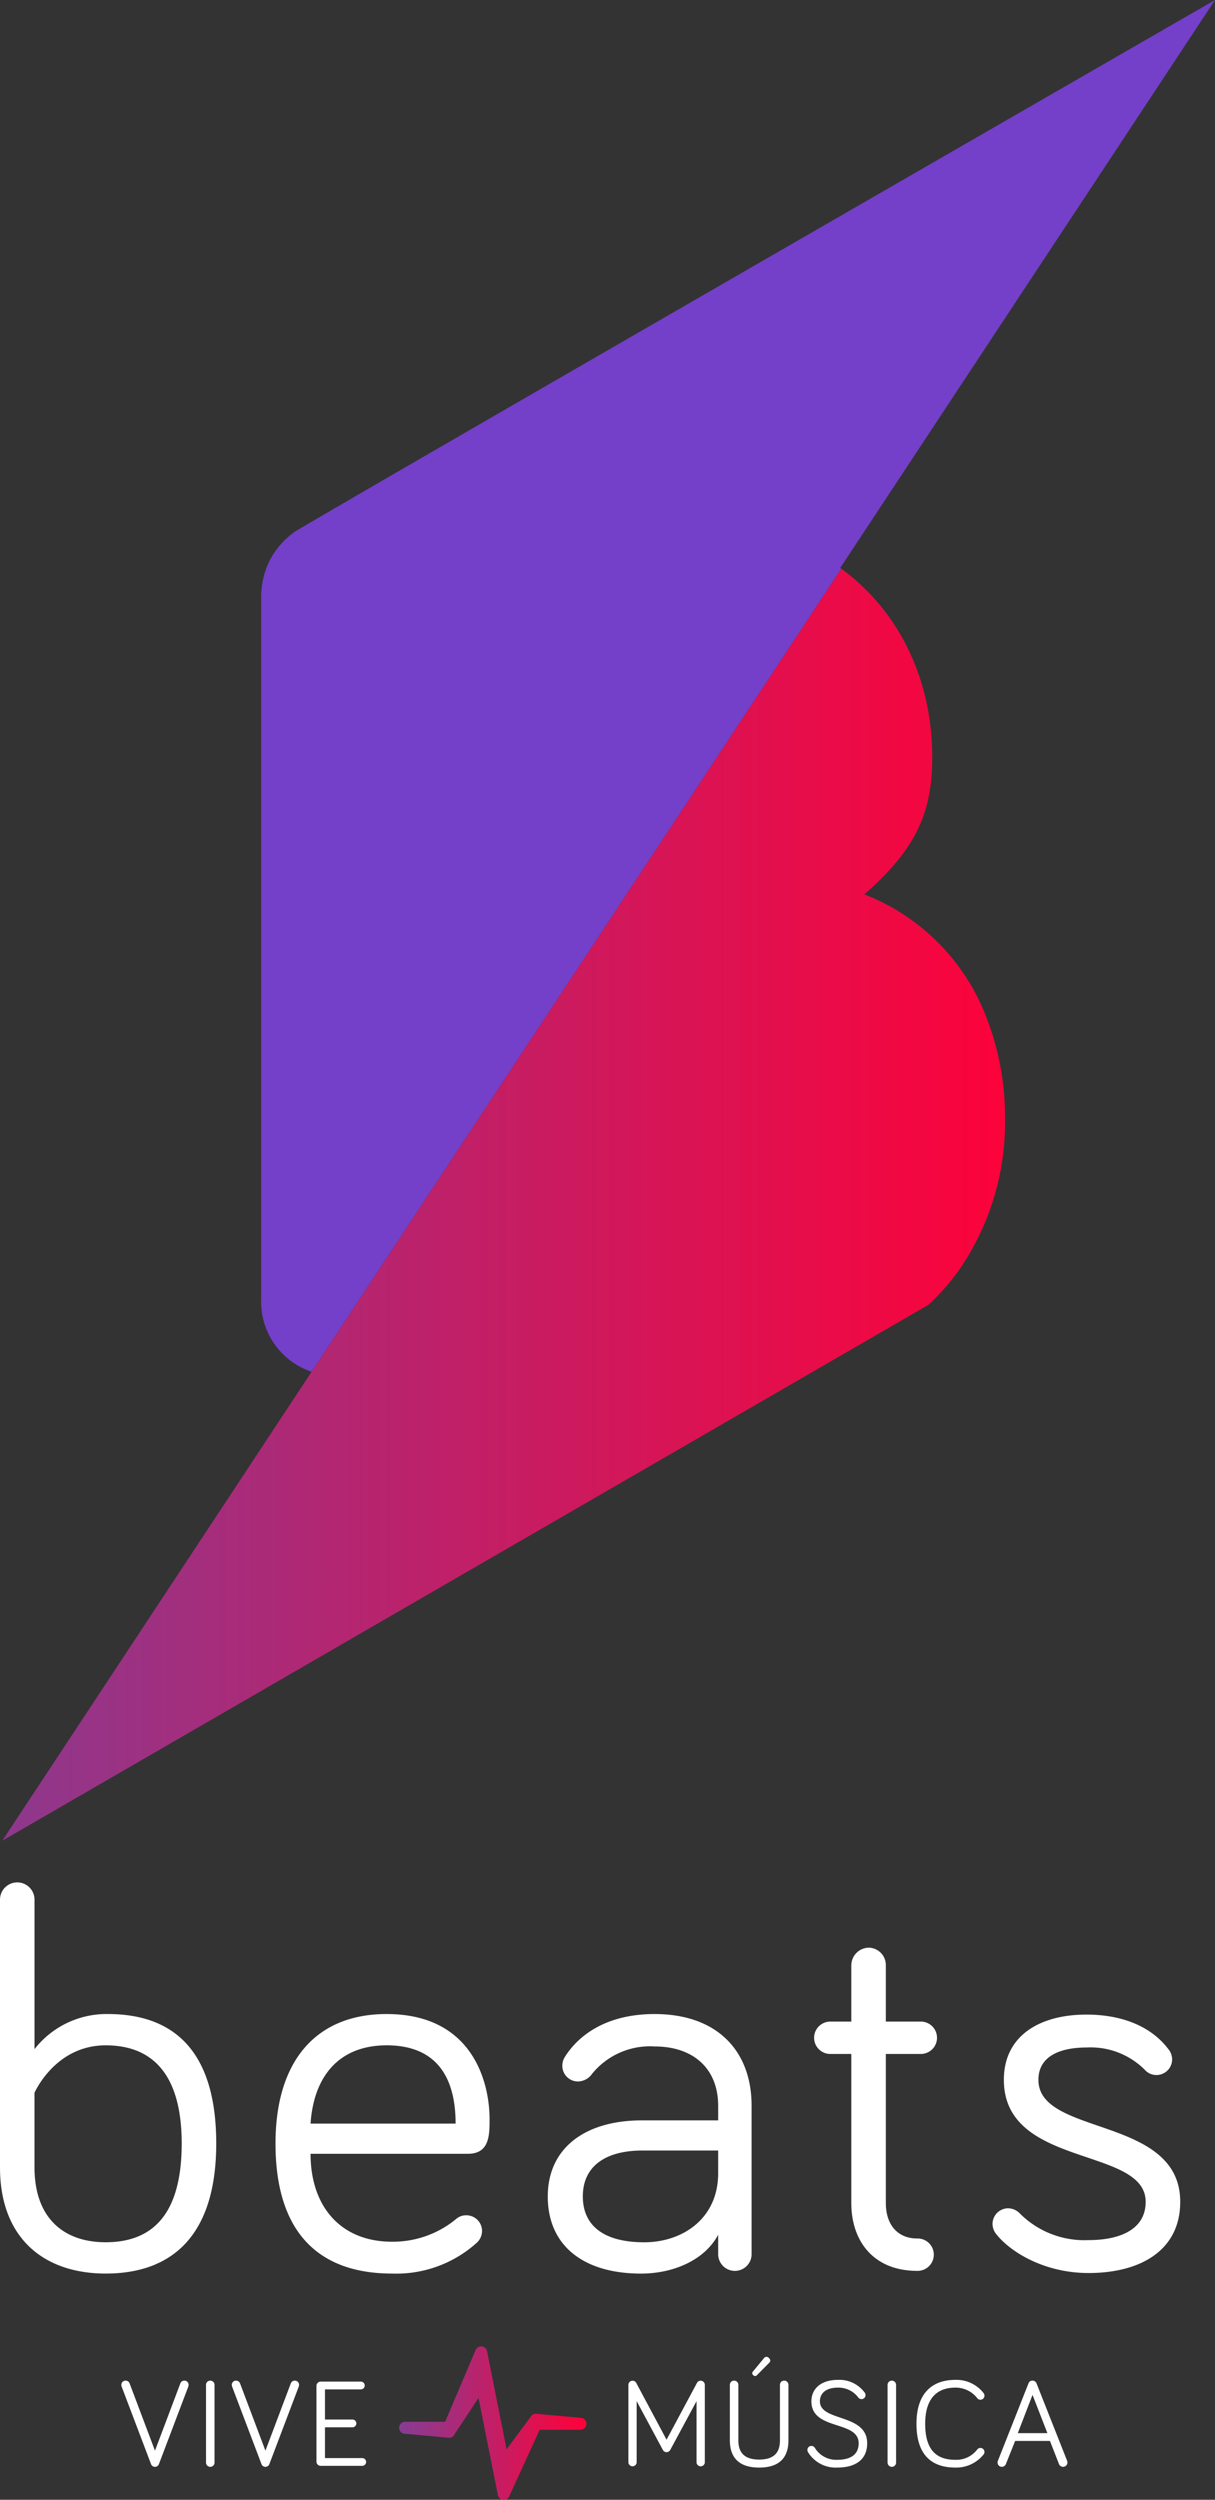 <svg xmlns="http://www.w3.org/2000/svg" xmlns:xlink="http://www.w3.org/1999/xlink" viewBox="0 0 145.745 299.682"><rect x="0" y="0" width="145.745" height="299.682" fill="#333333" stroke="none"/><defs><style>.a{fill:#fff;}.b{fill:#743fc9;}.c{fill:url(#a);}.d{fill:url(#b);}</style><linearGradient id="a" x1="-0.075" y1="0.5" x2="1.026" y2="0.5" gradientUnits="objectBoundingBox"><stop offset="0" stop-color="#863c93"/><stop offset="1" stop-color="#ff0138"/></linearGradient><linearGradient id="b" x1="0" y1="0.5" x2="1" y2="0.5" xlink:href="#a"/></defs><g transform="translate(-4.204)"><path class="a" d="M30.142,256.975c0,10.607-4.916,15.588-13.26,15.588-7.374,0-12.678-4.2-12.678-12.742V227.739a2.07,2.07,0,1,1,4.14,0v17.917a10.962,10.962,0,0,1,8.8-4.205C25.485,241.451,30.142,246.367,30.142,256.975Zm-21.8,2.846c0,6.145,3.558,8.99,8.538,8.99,5.951,0,9.12-3.751,9.12-11.836,0-7.956-3.234-11.772-9.12-11.772-6.08,0-8.538,5.692-8.538,5.692Z"/><path class="a" d="M50.577,241.451c10.349,0,12.354,8.215,12.354,12.613,0,1.876,0,4.14-2.587,4.14H41.457c0,6.4,3.687,10.543,9.767,10.543a11.916,11.916,0,0,0,7.762-2.781,1.8,1.8,0,0,1,1.164-.388,1.877,1.877,0,0,1,1.876,1.876,1.935,1.935,0,0,1-.711,1.487,14.409,14.409,0,0,1-10.09,3.622c-8.6,0-13.972-4.722-13.972-15.588C37.252,247.014,42.168,241.451,50.577,241.451Zm0,3.752c-5.627,0-8.732,3.622-9.12,9.379h17.4C58.856,249.925,57.239,245.2,50.577,245.2Z"/><path class="a" d="M75.216,248.631a2.108,2.108,0,0,1-1.682.906,1.877,1.877,0,0,1-1.875-1.876,2.007,2.007,0,0,1,.323-1.1c1.811-2.846,5.3-5.11,10.737-5.11,7.5,0,11.643,4.4,11.643,11v17.788a2,2,0,1,1-4.01,0v-2.329c-1.617,3.04-5.369,4.657-9.25,4.657-6.856,0-11.19-3.3-11.19-9.249,0-5.692,4.333-9.121,11.319-9.121h9.121v-1.746c0-4.4-2.911-7.115-7.633-7.115A8.952,8.952,0,0,0,75.216,248.631Zm15.136,11.9v-2.716H81.231c-4.2,0-7.115,1.746-7.115,5.5,0,3.363,2.329,5.5,7.374,5.5C86.018,268.811,90.352,266.03,90.352,260.532Z"/><path class="a" d="M106.324,235.565a2.129,2.129,0,0,1,2.07-2.07,2.084,2.084,0,0,1,2.069,2.07v6.792h4.2a1.94,1.94,0,0,1,0,3.88h-4.2v17.852c0,2.781,1.553,4.27,3.752,4.27a1.941,1.941,0,1,1,0,3.88c-5.11,0-7.892-3.429-7.892-8.15V246.237H103.8a1.94,1.94,0,0,1,0-3.88h2.522v-6.792Z"/><path class="a" d="M128.766,249.343c0,6.792,17.011,4.269,17.011,14.618,0,5.886-4.851,8.538-11,8.538-5.3,0-9.379-2.522-11.061-4.657a1.935,1.935,0,0,1-.452-1.229,1.877,1.877,0,0,1,1.876-1.875,1.985,1.985,0,0,1,1.423.646,10.952,10.952,0,0,0,8.214,3.17c3.688,0,6.856-1.229,6.856-4.593,0-6.662-17.011-4.011-17.011-14.618,0-5.369,4.4-7.826,9.9-7.826,4.4,0,7.826,1.487,9.831,4.14a1.964,1.964,0,0,1,.453,1.229,1.877,1.877,0,0,1-1.876,1.876,1.832,1.832,0,0,1-1.358-.582,9.185,9.185,0,0,0-7.05-2.717C131.612,245.462,128.766,246.367,128.766,249.343Z"/><path class="b" d="M149.949,0S41.493,62.451,39.527,63.774a9.671,9.671,0,0,0-2.972,3.416,9.89,9.89,0,0,0-1.024,4.493v84.054a8.846,8.846,0,0,0,6.056,8.714l63.54-96.269c-.044-.032-.09-.062-.134-.094Z"/><path class="c" d="M122.631,122.241a25.6,25.6,0,0,0-14.739-15.018c6.216-5.474,8.138-9.788,8.138-16.449,0-9.018-3.752-17.346-10.9-22.593L41.586,164.45,4.479,220.672l99.86-57.744,11.235-6.5a27.355,27.355,0,0,0,3.528-3.965,31.117,31.117,0,0,0,5.659-18.481A32.722,32.722,0,0,0,122.631,122.241Z"/><path class="d" d="M61.259,281.731l-3.657,8.6H52.8a.719.719,0,0,0,0,1.439l5.276.48a.721.721,0,0,0,.662-.437l2.866-4.338,2.318,11.605a.719.719,0,0,0,.614.6.791.791,0,0,0,.1.007.721.721,0,0,0,.654-.42l3.651-7.975h4.889a.719.719,0,1,0,0-1.439l-5.351-.48a.72.72,0,0,0-.654.42l-2.854,3.836L62.633,281.9a.721.721,0,0,0-.623-.6.714.714,0,0,0-.751.432"/><path class="a" d="M25.839,285.728a.514.514,0,0,1,.48-.33.506.506,0,0,1,.51.51.738.738,0,0,1-.045.226l-3.51,9.255a.506.506,0,0,1-.96,0l-3.51-9.255a.738.738,0,0,1-.045-.226.506.506,0,0,1,.51-.51.514.514,0,0,1,.48.33l3.045,8.07Z"/><path class="a" d="M29.937,295.224a.51.51,0,1,1-1.02,0v-9.315a.51.51,0,1,1,1.02,0Z"/><path class="a" d="M39.088,285.728a.514.514,0,0,1,.48-.33.506.506,0,0,1,.51.51.738.738,0,0,1-.045.226l-3.51,9.255a.506.506,0,0,1-.96,0l-3.51-9.255a.738.738,0,0,1-.045-.226.506.506,0,0,1,.51-.51.514.514,0,0,1,.48.33l3.045,8.07Z"/><path class="a" d="M42.675,295.613a.506.506,0,0,1-.51-.51v-9.075a.506.506,0,0,1,.51-.51H47.49a.465.465,0,1,1,0,.93H43.185v3.615h3.3a.465.465,0,1,1,0,.93h-3.3v3.69h4.47a.465.465,0,1,1,0,.93h-4.98Z"/><path class="a" d="M83.709,293.693l-3.135-5.835v7.38a.5.5,0,0,1-.99,0v-9.345a.5.5,0,0,1,.945-.21l3.63,6.8,3.645-6.8a.5.5,0,0,1,.946.21v9.345a.5.5,0,0,1-.991,0v-7.38l-3.149,5.835a.5.5,0,0,1-.9,0Z"/><path class="a" d="M91.753,292.538v-6.63a.51.51,0,1,1,1.02,0v6.63c0,1.186.436,2.325,2.5,2.325s2.49-1.14,2.49-2.325v-6.63a.51.51,0,1,1,1.02,0v6.63c0,1.65-.675,3.285-3.51,3.285S91.753,294.188,91.753,292.538Zm2.775-8.234,1.335-1.62a.364.364,0,0,1,.57,0c.225.21.21.4.045.57l-1.455,1.47a.29.29,0,0,1-.45.03A.294.294,0,0,1,94.528,284.3Z"/><path class="a" d="M104.73,286.238c-1.575,0-2.175.78-2.175,1.636,0,2.489,5.67,1.425,5.67,5.039,0,1.875-1.29,2.91-3.6,2.91a3.885,3.885,0,0,1-3.494-1.845.519.519,0,0,1-.075-.271.473.473,0,0,1,.479-.479.478.478,0,0,1,.42.24,3,3,0,0,0,2.67,1.425c1.65,0,2.58-.66,2.58-1.98,0-2.8-5.67-1.484-5.67-5.039,0-1.381,1.006-2.565,3.195-2.565a3.748,3.748,0,0,1,3.21,1.545.494.494,0,0,1,.09.285.483.483,0,0,1-.87.285A2.963,2.963,0,0,0,104.73,286.238Z"/><path class="a" d="M111.693,295.224a.51.51,0,1,1-1.02,0v-9.315a.51.51,0,1,1,1.02,0Z"/><path class="a" d="M114.139,290.573c0-3.555,1.77-5.265,4.68-5.265a4.118,4.118,0,0,1,3.375,1.59.527.527,0,0,1,.1.315.483.483,0,0,1-.87.285,3.26,3.26,0,0,0-2.609-1.261c-2.31,0-3.63,1.4-3.63,4.335,0,3.12,1.32,4.32,3.63,4.32a3.152,3.152,0,0,0,2.609-1.23.483.483,0,0,1,.87.285.455.455,0,0,1-.09.285,4.19,4.19,0,0,1-3.39,1.59C115.909,295.823,114.139,294.264,114.139,290.573Z"/><path class="a" d="M125.976,292.628l-1.1,2.745a.523.523,0,0,1-.5.36.515.515,0,0,1-.51-.51.607.607,0,0,1,.045-.226l3.659-9.254a.5.5,0,0,1,.48-.346.529.529,0,0,1,.495.346l3.66,9.254a.778.778,0,0,1,.045.226.526.526,0,0,1-1.02.165l-1.08-2.761h-4.184Zm2.085-5.52-1.77,4.59h3.555Z"/></g></svg>